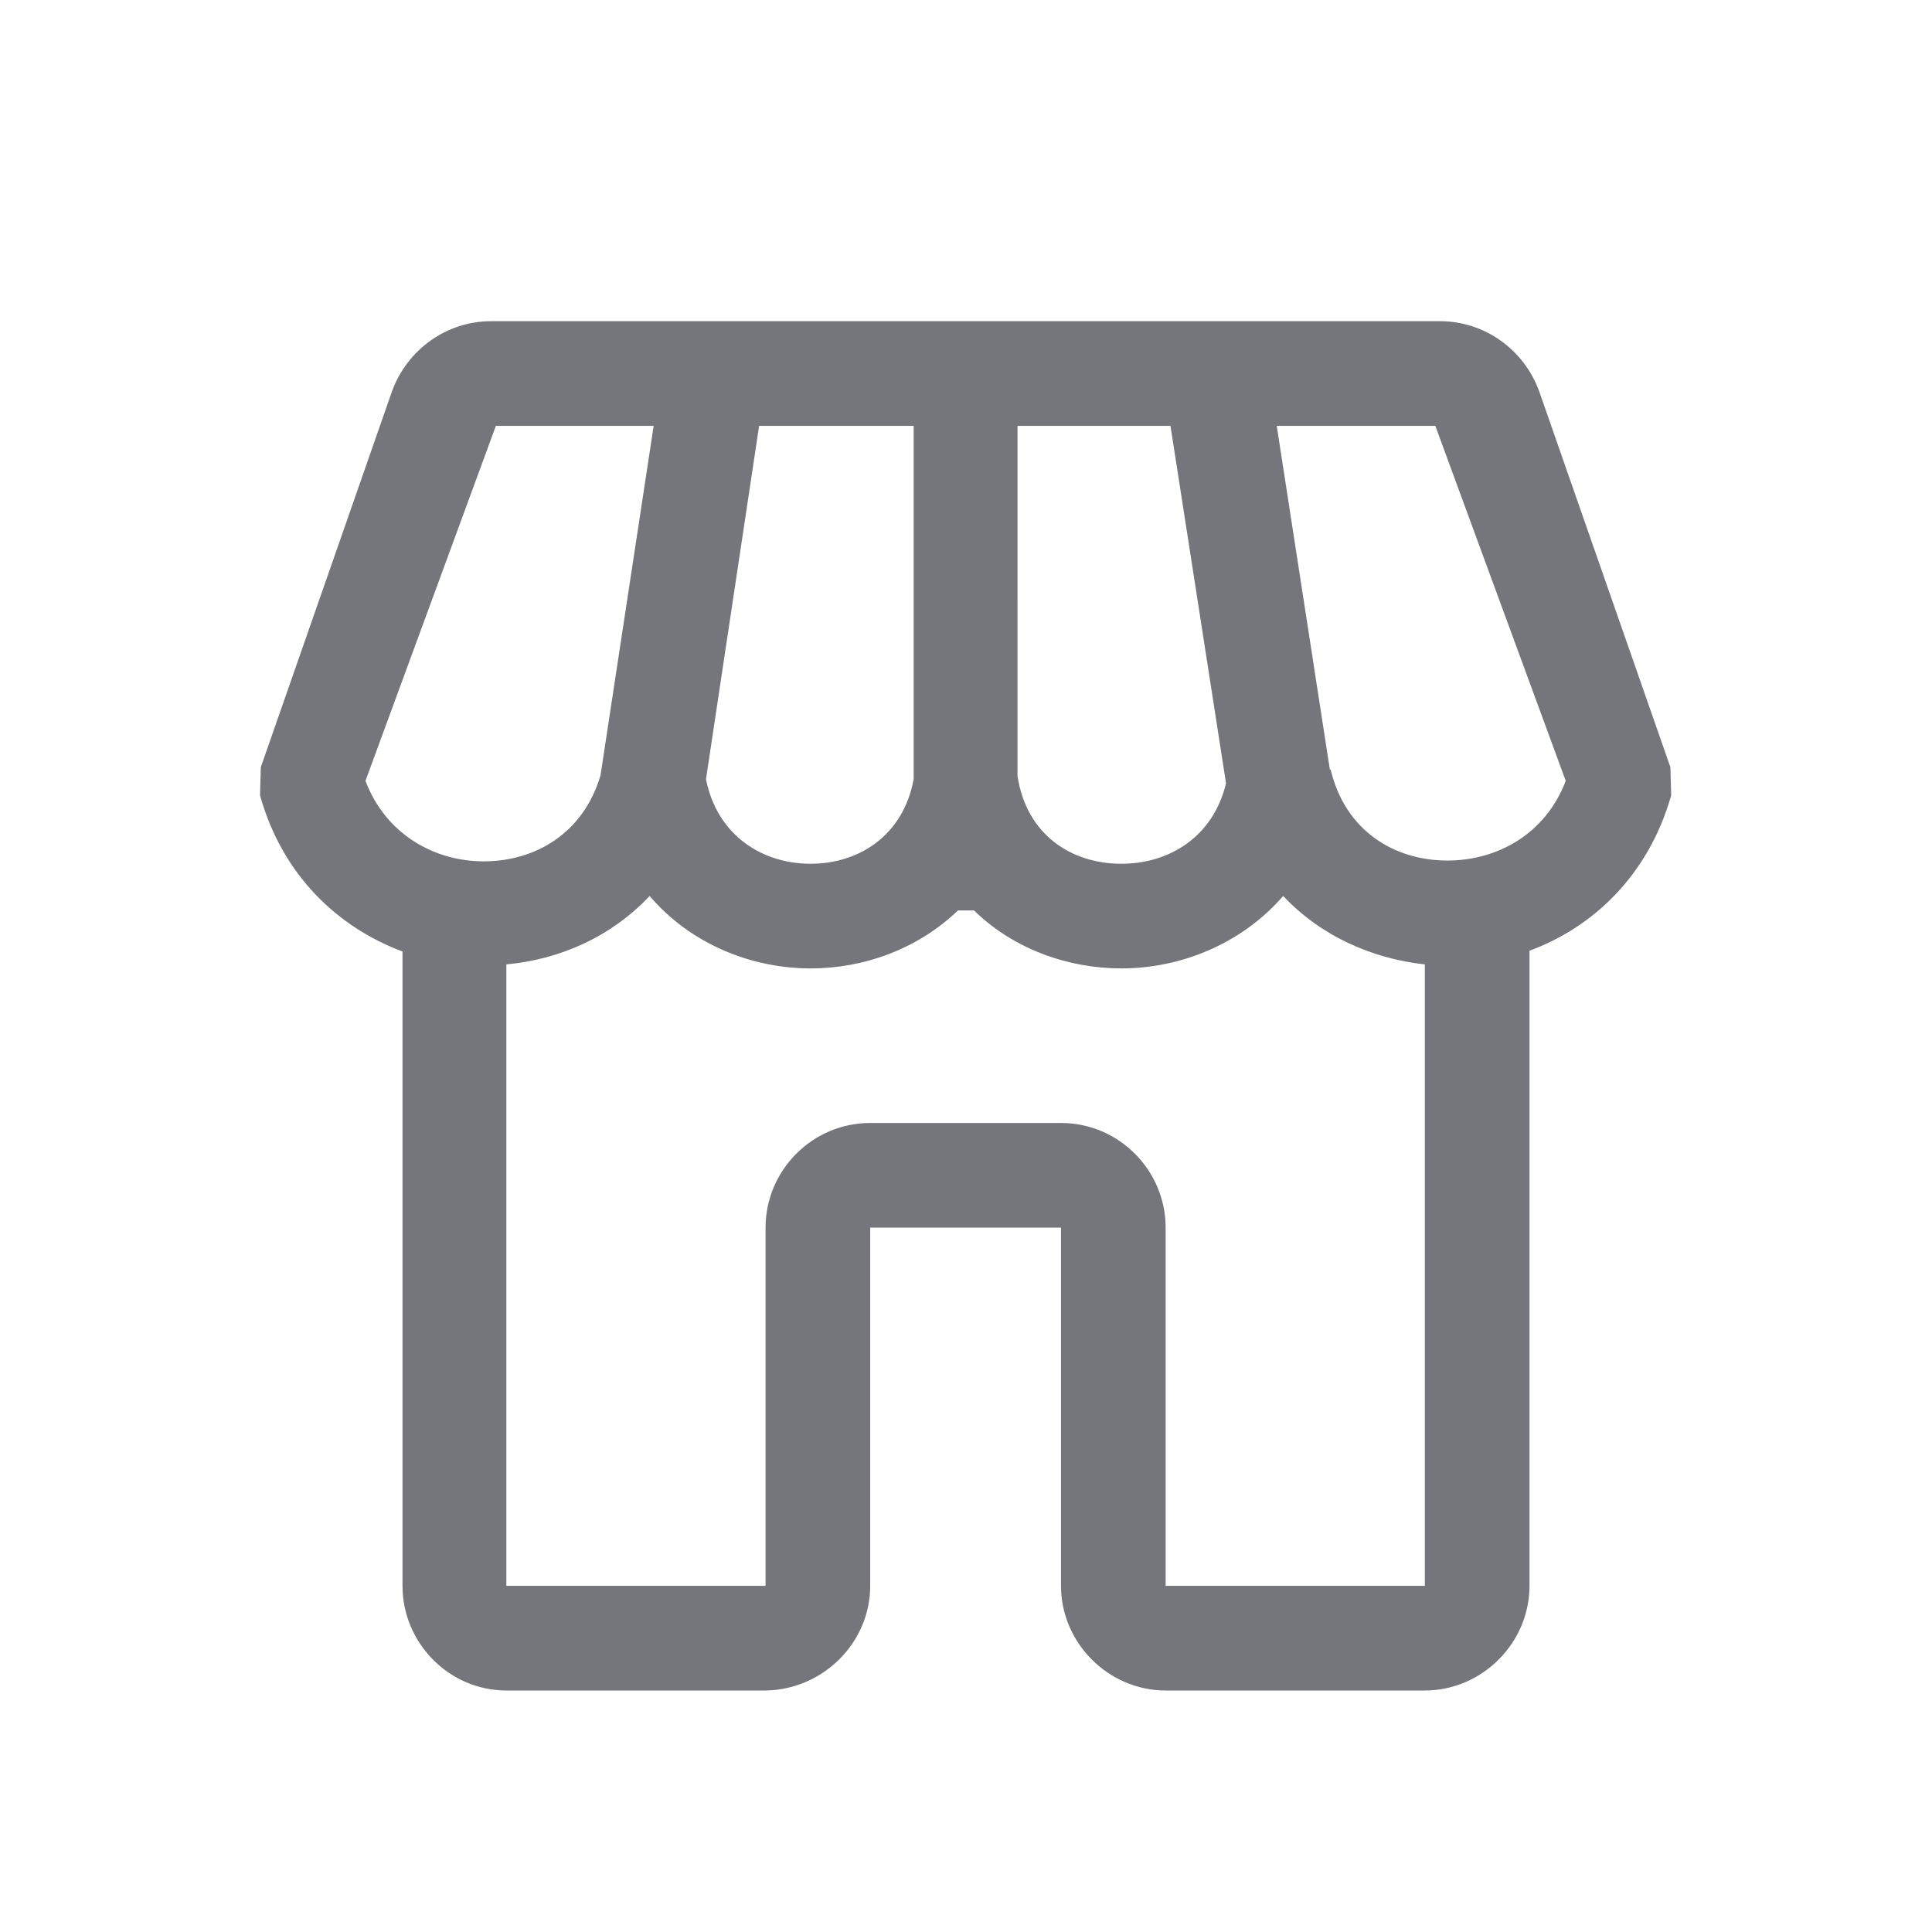 <svg xmlns="http://www.w3.org/2000/svg" fill="none" viewBox="0 0 24 24" focusable="false"><defs><clipPath id="Store_Outline_svg__a"><path fill="#fff" fill-opacity="0" d="M0 0h24v24H0z"/></clipPath></defs><g clip-path="url(#Store_Outline_svg__a)"><path fill="#74767B" fill-rule="evenodd" d="M4.87 4.86c.19-.52.68-.87 1.23-.87h11.79c.55 0 1.04.35 1.23.87l1.63 4.67.01.35c-.28.99-.97 1.64-1.76 1.93v7.89c0 .71-.59 1.3-1.3 1.3h-3.22c-.71 0-1.3-.59-1.3-1.3v-4.45h-2.37v4.45c0 .71-.59 1.29-1.3 1.3H6.29C5.58 21 5 20.41 5 19.7v-7.88c-.8-.3-1.49-.94-1.77-1.94l.01-.35zm1.42 7.12v7.72h3.22v-4.45c0-.71.58-1.3 1.3-1.3h2.37c.72 0 1.3.59 1.3 1.3v4.45h3.22v-7.72c-.65-.07-1.29-.35-1.76-.85-.52.6-1.28.9-2.01.9-.66 0-1.34-.24-1.83-.72h-.2c-.5.48-1.17.72-1.83.72-.73 0-1.49-.3-2-.9-.48.51-1.12.79-1.78.85m7.64-1.25c-.62 0-1.18-.36-1.29-1.09V5.29h1.9l.69 4.44c-.16.67-.71 1-1.3 1m2.59-1.17h.01c.18.76.79 1.13 1.45 1.13.62 0 1.22-.33 1.47-.99l-1.62-4.41h-1.97zM6.16 5.29h1.96l-.66 4.34c-.21.72-.81 1.07-1.45 1.07-.62 0-1.22-.34-1.47-1zm2.61 4.39.66-4.39h1.92v4.39c-.13.7-.68 1.05-1.28 1.05s-1.16-.35-1.3-1.05"/></g></svg>